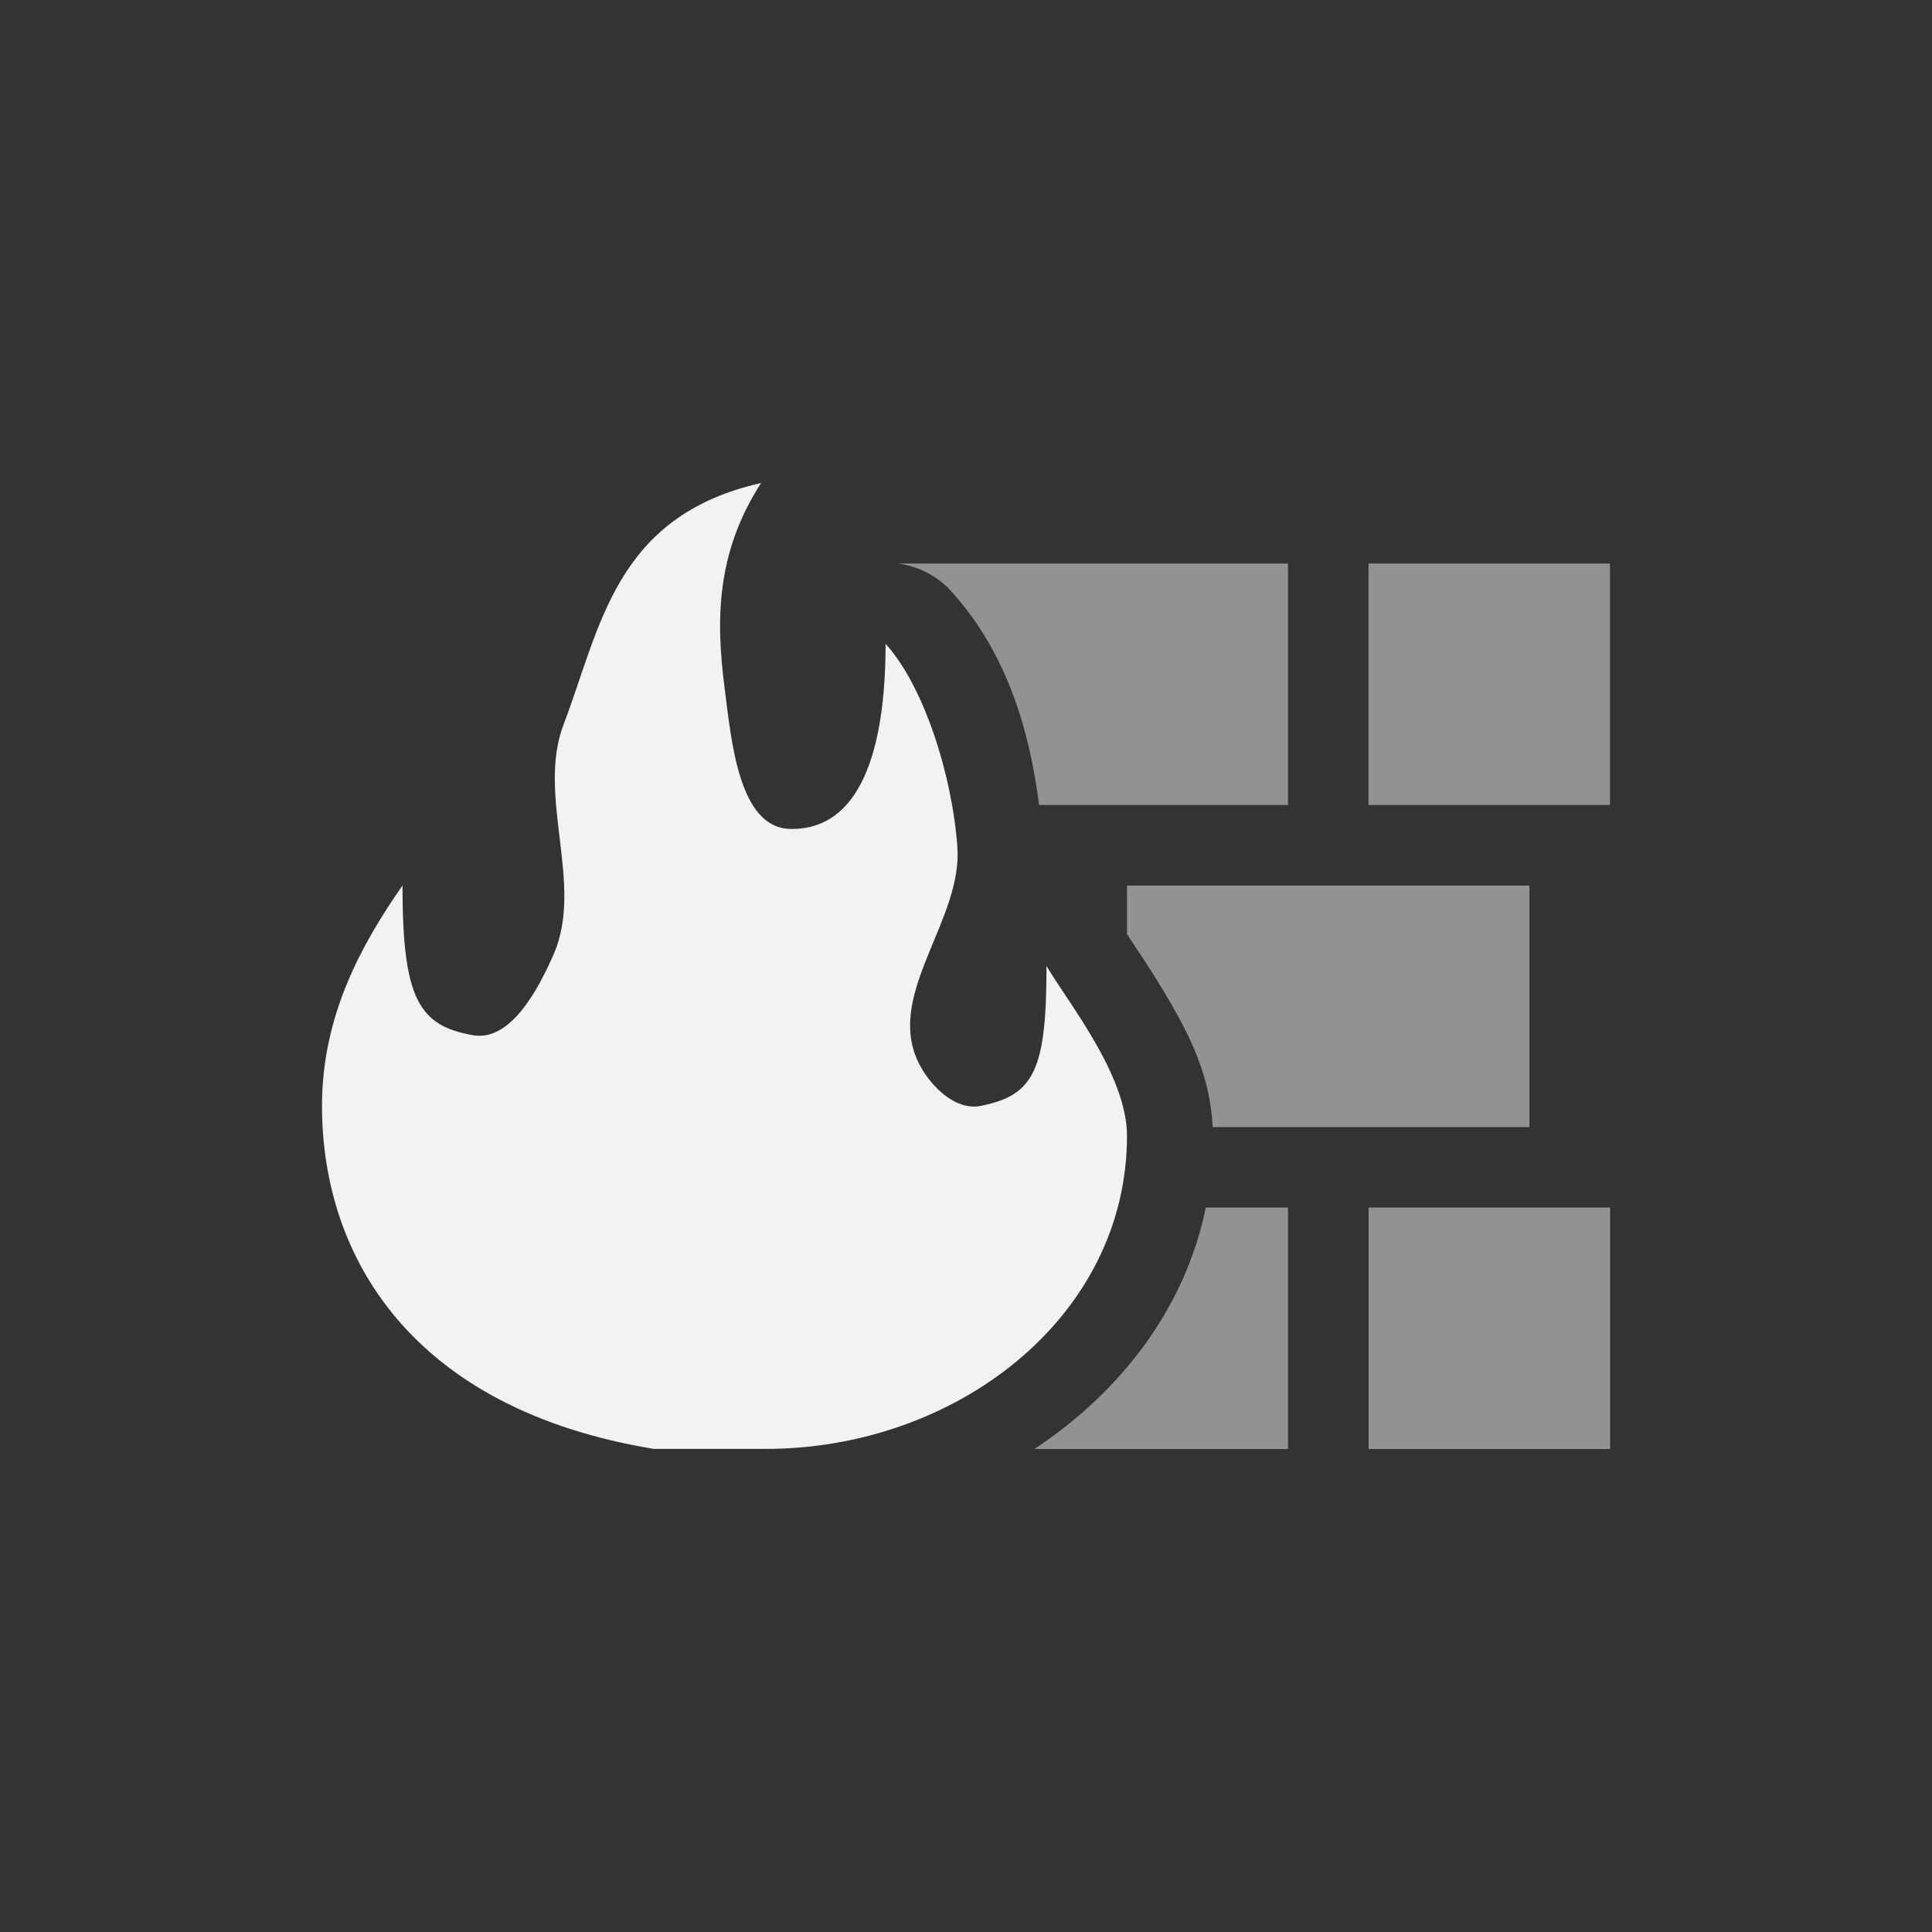 <?xml version="1.0" encoding="UTF-8"?>
<svg version="1.1" viewBox="-4 -4 24 24" width="48" height="48" xmlns="http://www.w3.org/2000/svg">
<rect x="-4" y="-4" width="24" height="24" fill="#333333" stroke="none"/>
<path d="m7.154 3c0.257 0.035 0.491 0.156 0.66 0.342 0.683 0.751 0.974 1.711 1.094 2.658h3.092v-3h-4.846zm5.846 0v3h3v-3h-3zm-4.166 4v0.002c0.004-6.714e-4 0.008-0.001 0.012-0.002h-0.012zm1.166 0v0.604c0.099 0.156 0.312 0.456 0.541 0.854 0.239 0.415 0.494 0.911 0.523 1.543h1.935 1 1v-3h-1-1-3zm0.979 4c-0.258 1.256-1.058 2.291-2.129 3h3.15v-3h-1.022zm2.022 0v3h3v-3h-3z" style="fill:#f1f2f2;opacity:.5;paint-order:markers fill stroke"/>
<path d="m5.455 2c-1.818 0.41-1.994 1.793-2.454 3-0.34 0.89 0.259 1.983-0.124 2.856-0.19 0.433-0.534 1.085-1 1.004-0.676-0.117-0.877-0.456-0.877-1.861-0.492 0.71-1 1.597-1 2.739 0 1.883 1.123 3.767 4.123 4.261h1.385c2.369 0 4.492-1.635 4.492-3.889 0-0.756-0.738-1.663-1-2.111 0 1.297-0.154 1.607-0.818 1.739-0.344 0.069-0.694-0.311-0.813-0.633-0.304-0.822 0.585-1.703 0.524-2.578-0.062-0.892-0.415-2.004-0.892-2.529 0 1.343-0.323 2.317-1.185 2.299-0.644-0.013-0.732-1.114-0.815-1.753-0.111-0.855-0.101-1.686 0.455-2.546z" style="fill:#f1f2f2;stroke-width:.077"/>
</svg>
